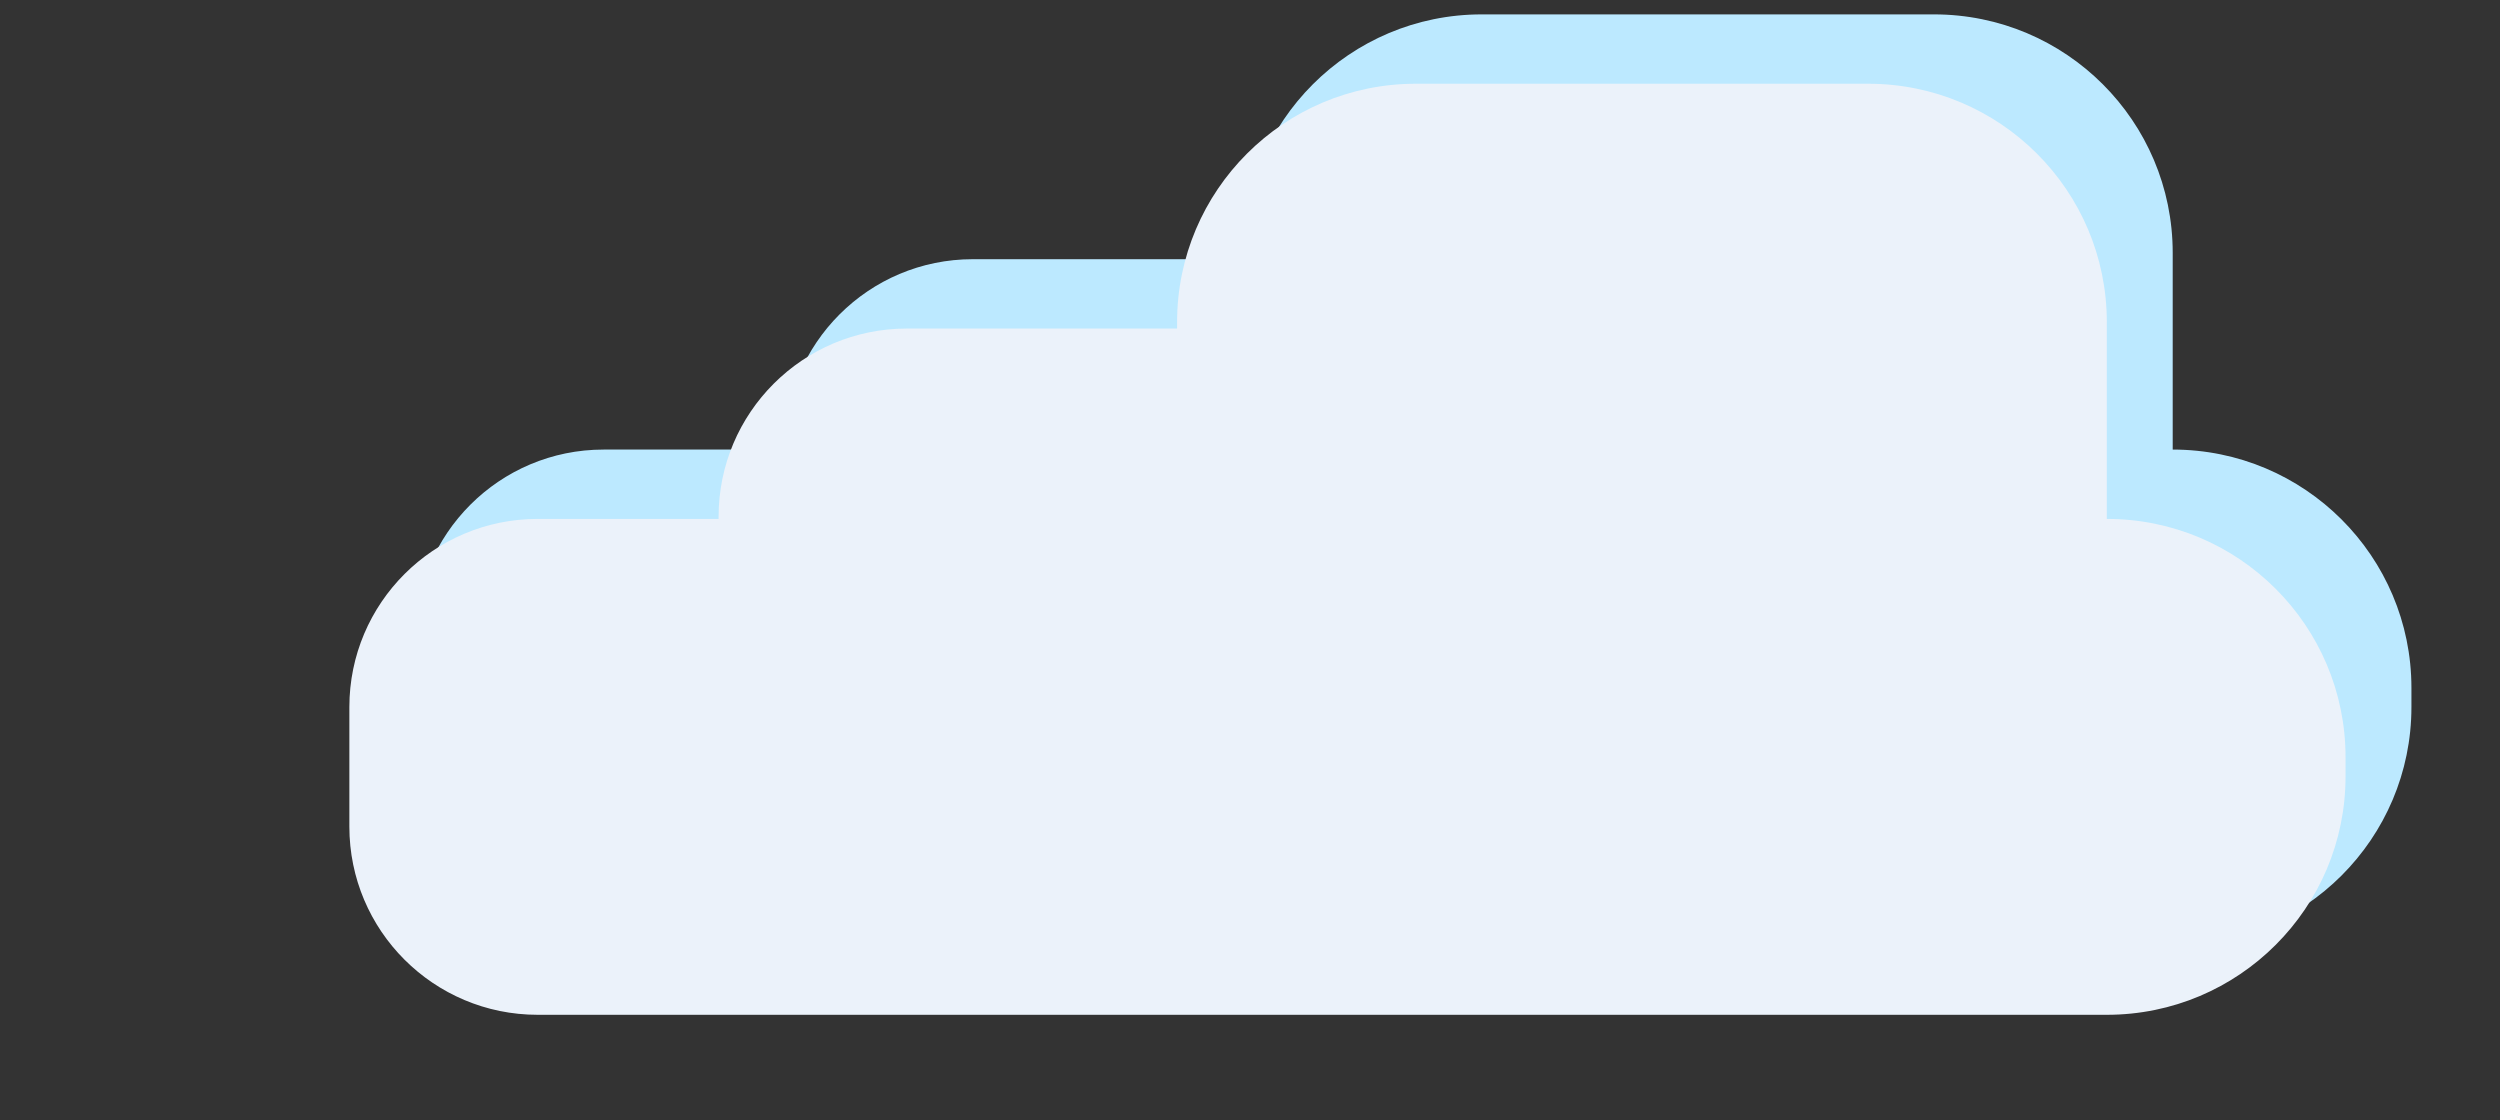 <svg width="721" height="323" viewBox="0 0 721 323" fill="none" xmlns="http://www.w3.org/2000/svg">
<rect x="0" y="0" width="721" height="323" fill="#333333" stroke="none"/>
<path d="M226.241 129.655V129.021C226.241 99.048 250.56 74.752 280.563 74.752H358.474V72.928C358.474 34.947 389.303 4.149 427.322 4.149H557.762C595.781 4.149 626.609 34.947 626.609 72.928V129.655C664.628 129.655 695.457 160.437 695.457 198.418V203.889C695.457 241.871 664.628 272.668 626.609 272.668H174.077C144.075 272.668 119.755 248.373 119.755 218.4V183.923C119.755 153.95 144.075 129.655 174.077 129.655H226.241Z" fill="#BCE9FF"/>
<path d="M207.241 149.655V149.021C207.241 119.048 231.56 94.752 261.563 94.752H339.474V92.928C339.474 54.947 370.303 24.149 408.322 24.149H538.762C576.781 24.149 607.609 54.947 607.609 92.928V149.655C645.628 149.655 676.457 180.437 676.457 218.418V223.889C676.457 261.871 645.628 292.668 607.609 292.668H155.077C125.075 292.668 100.755 268.373 100.755 238.4V203.923C100.755 173.95 125.075 149.655 155.077 149.655H207.241Z" fill="#EBF2FA"/>
</svg>

